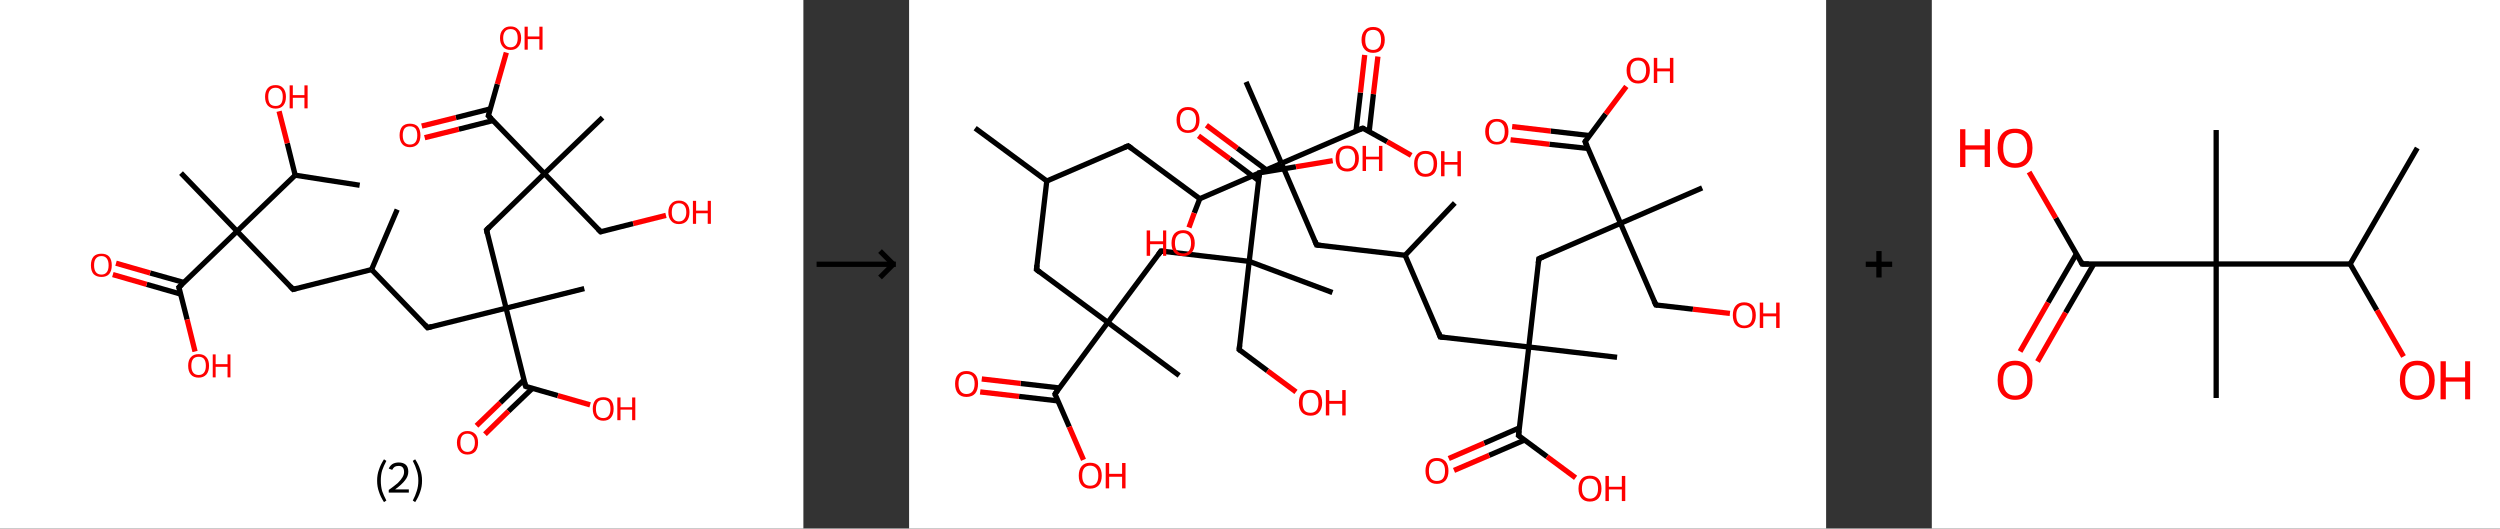 <?xml version='1.0' encoding='ASCII' standalone='yes'?>
<svg xmlns="http://www.w3.org/2000/svg" xmlns:xlink="http://www.w3.org/1999/xlink" version="1.1" width="946.0px" viewBox="0 0 946.0 200.0" height="200.0px">
  <rect x="0" y="0" width="946.0" height="200.0" fill="#333333" stroke="none"/>
  <g>
    <g transform="translate(0, 0) scale(1 1) "><!-- END OF HEADER -->
<rect style="opacity:1.0;fill:#FFFFFF;stroke:none" width="304.0" height="200.0" x="0.0" y="0.0"> </rect>
<path class="bond-0 atom-0 atom-1" d="M 150.3,79.3 L 140.6,102.0" style="fill:none;fill-rule:evenodd;stroke:#000000;stroke-width:2.0px;stroke-linecap:butt;stroke-linejoin:miter;stroke-opacity:1"/>
<path class="bond-1 atom-1 atom-2" d="M 140.6,102.0 L 161.8,124.0" style="fill:none;fill-rule:evenodd;stroke:#000000;stroke-width:2.0px;stroke-linecap:butt;stroke-linejoin:miter;stroke-opacity:1"/>
<path class="bond-2 atom-2 atom-3" d="M 161.8,124.0 L 191.5,116.6" style="fill:none;fill-rule:evenodd;stroke:#000000;stroke-width:2.0px;stroke-linecap:butt;stroke-linejoin:miter;stroke-opacity:1"/>
<path class="bond-3 atom-3 atom-4" d="M 191.5,116.6 L 221.1,109.2" style="fill:none;fill-rule:evenodd;stroke:#000000;stroke-width:2.0px;stroke-linecap:butt;stroke-linejoin:miter;stroke-opacity:1"/>
<path class="bond-4 atom-3 atom-5" d="M 191.5,116.6 L 184.1,87.0" style="fill:none;fill-rule:evenodd;stroke:#000000;stroke-width:2.0px;stroke-linecap:butt;stroke-linejoin:miter;stroke-opacity:1"/>
<path class="bond-5 atom-5 atom-6" d="M 184.1,87.0 L 206.0,65.7" style="fill:none;fill-rule:evenodd;stroke:#000000;stroke-width:2.0px;stroke-linecap:butt;stroke-linejoin:miter;stroke-opacity:1"/>
<path class="bond-6 atom-6 atom-7" d="M 206.0,65.7 L 228.0,44.5" style="fill:none;fill-rule:evenodd;stroke:#000000;stroke-width:2.0px;stroke-linecap:butt;stroke-linejoin:miter;stroke-opacity:1"/>
<path class="bond-7 atom-6 atom-8" d="M 206.0,65.7 L 227.3,87.7" style="fill:none;fill-rule:evenodd;stroke:#000000;stroke-width:2.0px;stroke-linecap:butt;stroke-linejoin:miter;stroke-opacity:1"/>
<path class="bond-8 atom-8 atom-9" d="M 227.3,87.7 L 239.6,84.6" style="fill:none;fill-rule:evenodd;stroke:#000000;stroke-width:2.0px;stroke-linecap:butt;stroke-linejoin:miter;stroke-opacity:1"/>
<path class="bond-8 atom-8 atom-9" d="M 239.6,84.6 L 252.0,81.5" style="fill:none;fill-rule:evenodd;stroke:#FF0000;stroke-width:2.0px;stroke-linecap:butt;stroke-linejoin:miter;stroke-opacity:1"/>
<path class="bond-9 atom-6 atom-10" d="M 206.0,65.7 L 184.8,43.8" style="fill:none;fill-rule:evenodd;stroke:#000000;stroke-width:2.0px;stroke-linecap:butt;stroke-linejoin:miter;stroke-opacity:1"/>
<path class="bond-10 atom-10 atom-11" d="M 185.5,41.2 L 172.5,44.5" style="fill:none;fill-rule:evenodd;stroke:#000000;stroke-width:2.0px;stroke-linecap:butt;stroke-linejoin:miter;stroke-opacity:1"/>
<path class="bond-10 atom-10 atom-11" d="M 172.5,44.5 L 159.6,47.7" style="fill:none;fill-rule:evenodd;stroke:#FF0000;stroke-width:2.0px;stroke-linecap:butt;stroke-linejoin:miter;stroke-opacity:1"/>
<path class="bond-10 atom-10 atom-11" d="M 186.6,45.6 L 173.6,48.9" style="fill:none;fill-rule:evenodd;stroke:#000000;stroke-width:2.0px;stroke-linecap:butt;stroke-linejoin:miter;stroke-opacity:1"/>
<path class="bond-10 atom-10 atom-11" d="M 173.6,48.9 L 160.7,52.1" style="fill:none;fill-rule:evenodd;stroke:#FF0000;stroke-width:2.0px;stroke-linecap:butt;stroke-linejoin:miter;stroke-opacity:1"/>
<path class="bond-11 atom-10 atom-12" d="M 184.8,43.8 L 188.2,31.8" style="fill:none;fill-rule:evenodd;stroke:#000000;stroke-width:2.0px;stroke-linecap:butt;stroke-linejoin:miter;stroke-opacity:1"/>
<path class="bond-11 atom-10 atom-12" d="M 188.2,31.8 L 191.6,19.9" style="fill:none;fill-rule:evenodd;stroke:#FF0000;stroke-width:2.0px;stroke-linecap:butt;stroke-linejoin:miter;stroke-opacity:1"/>
<path class="bond-12 atom-3 atom-13" d="M 191.5,116.6 L 198.9,146.2" style="fill:none;fill-rule:evenodd;stroke:#000000;stroke-width:2.0px;stroke-linecap:butt;stroke-linejoin:miter;stroke-opacity:1"/>
<path class="bond-13 atom-13 atom-14" d="M 198.3,143.7 L 189.3,152.4" style="fill:none;fill-rule:evenodd;stroke:#000000;stroke-width:2.0px;stroke-linecap:butt;stroke-linejoin:miter;stroke-opacity:1"/>
<path class="bond-13 atom-13 atom-14" d="M 189.3,152.4 L 180.3,161.1" style="fill:none;fill-rule:evenodd;stroke:#FF0000;stroke-width:2.0px;stroke-linecap:butt;stroke-linejoin:miter;stroke-opacity:1"/>
<path class="bond-13 atom-13 atom-14" d="M 201.4,147.0 L 192.4,155.6" style="fill:none;fill-rule:evenodd;stroke:#000000;stroke-width:2.0px;stroke-linecap:butt;stroke-linejoin:miter;stroke-opacity:1"/>
<path class="bond-13 atom-13 atom-14" d="M 192.4,155.6 L 183.5,164.3" style="fill:none;fill-rule:evenodd;stroke:#FF0000;stroke-width:2.0px;stroke-linecap:butt;stroke-linejoin:miter;stroke-opacity:1"/>
<path class="bond-14 atom-13 atom-15" d="M 198.9,146.2 L 211.1,149.7" style="fill:none;fill-rule:evenodd;stroke:#000000;stroke-width:2.0px;stroke-linecap:butt;stroke-linejoin:miter;stroke-opacity:1"/>
<path class="bond-14 atom-13 atom-15" d="M 211.1,149.7 L 223.3,153.2" style="fill:none;fill-rule:evenodd;stroke:#FF0000;stroke-width:2.0px;stroke-linecap:butt;stroke-linejoin:miter;stroke-opacity:1"/>
<path class="bond-15 atom-1 atom-16" d="M 140.6,102.0 L 110.9,109.5" style="fill:none;fill-rule:evenodd;stroke:#000000;stroke-width:2.0px;stroke-linecap:butt;stroke-linejoin:miter;stroke-opacity:1"/>
<path class="bond-16 atom-16 atom-17" d="M 110.9,109.5 L 89.7,87.5" style="fill:none;fill-rule:evenodd;stroke:#000000;stroke-width:2.0px;stroke-linecap:butt;stroke-linejoin:miter;stroke-opacity:1"/>
<path class="bond-17 atom-17 atom-18" d="M 89.7,87.5 L 68.5,65.5" style="fill:none;fill-rule:evenodd;stroke:#000000;stroke-width:2.0px;stroke-linecap:butt;stroke-linejoin:miter;stroke-opacity:1"/>
<path class="bond-18 atom-17 atom-19" d="M 89.7,87.5 L 67.7,108.7" style="fill:none;fill-rule:evenodd;stroke:#000000;stroke-width:2.0px;stroke-linecap:butt;stroke-linejoin:miter;stroke-opacity:1"/>
<path class="bond-19 atom-19 atom-20" d="M 69.6,106.9 L 56.8,103.3" style="fill:none;fill-rule:evenodd;stroke:#000000;stroke-width:2.0px;stroke-linecap:butt;stroke-linejoin:miter;stroke-opacity:1"/>
<path class="bond-19 atom-19 atom-20" d="M 56.8,103.3 L 43.9,99.6" style="fill:none;fill-rule:evenodd;stroke:#FF0000;stroke-width:2.0px;stroke-linecap:butt;stroke-linejoin:miter;stroke-opacity:1"/>
<path class="bond-19 atom-19 atom-20" d="M 68.4,111.3 L 55.5,107.6" style="fill:none;fill-rule:evenodd;stroke:#000000;stroke-width:2.0px;stroke-linecap:butt;stroke-linejoin:miter;stroke-opacity:1"/>
<path class="bond-19 atom-19 atom-20" d="M 55.5,107.6 L 42.7,103.9" style="fill:none;fill-rule:evenodd;stroke:#FF0000;stroke-width:2.0px;stroke-linecap:butt;stroke-linejoin:miter;stroke-opacity:1"/>
<path class="bond-20 atom-19 atom-21" d="M 67.7,108.7 L 70.8,120.9" style="fill:none;fill-rule:evenodd;stroke:#000000;stroke-width:2.0px;stroke-linecap:butt;stroke-linejoin:miter;stroke-opacity:1"/>
<path class="bond-20 atom-19 atom-21" d="M 70.8,120.9 L 73.8,133.0" style="fill:none;fill-rule:evenodd;stroke:#FF0000;stroke-width:2.0px;stroke-linecap:butt;stroke-linejoin:miter;stroke-opacity:1"/>
<path class="bond-21 atom-17 atom-22" d="M 89.7,87.5 L 111.7,66.3" style="fill:none;fill-rule:evenodd;stroke:#000000;stroke-width:2.0px;stroke-linecap:butt;stroke-linejoin:miter;stroke-opacity:1"/>
<path class="bond-22 atom-22 atom-23" d="M 111.7,66.3 L 136.1,70.1" style="fill:none;fill-rule:evenodd;stroke:#000000;stroke-width:2.0px;stroke-linecap:butt;stroke-linejoin:miter;stroke-opacity:1"/>
<path class="bond-23 atom-22 atom-24" d="M 111.7,66.3 L 108.7,54.2" style="fill:none;fill-rule:evenodd;stroke:#000000;stroke-width:2.0px;stroke-linecap:butt;stroke-linejoin:miter;stroke-opacity:1"/>
<path class="bond-23 atom-22 atom-24" d="M 108.7,54.2 L 105.6,42.1" style="fill:none;fill-rule:evenodd;stroke:#FF0000;stroke-width:2.0px;stroke-linecap:butt;stroke-linejoin:miter;stroke-opacity:1"/>
<path d="M 160.8,122.9 L 161.8,124.0 L 163.3,123.6" style="fill:none;stroke:#000000;stroke-width:2.0px;stroke-linecap:butt;stroke-linejoin:miter;stroke-opacity:1;"/>
<path d="M 184.4,88.4 L 184.1,87.0 L 185.2,85.9" style="fill:none;stroke:#000000;stroke-width:2.0px;stroke-linecap:butt;stroke-linejoin:miter;stroke-opacity:1;"/>
<path d="M 226.2,86.6 L 227.3,87.7 L 227.9,87.5" style="fill:none;stroke:#000000;stroke-width:2.0px;stroke-linecap:butt;stroke-linejoin:miter;stroke-opacity:1;"/>
<path d="M 185.9,44.9 L 184.8,43.8 L 185.0,43.2" style="fill:none;stroke:#000000;stroke-width:2.0px;stroke-linecap:butt;stroke-linejoin:miter;stroke-opacity:1;"/>
<path d="M 198.5,144.8 L 198.9,146.2 L 199.5,146.4" style="fill:none;stroke:#000000;stroke-width:2.0px;stroke-linecap:butt;stroke-linejoin:miter;stroke-opacity:1;"/>
<path d="M 112.4,109.1 L 110.9,109.5 L 109.9,108.4" style="fill:none;stroke:#000000;stroke-width:2.0px;stroke-linecap:butt;stroke-linejoin:miter;stroke-opacity:1;"/>
<path d="M 68.8,107.7 L 67.7,108.7 L 67.9,109.3" style="fill:none;stroke:#000000;stroke-width:2.0px;stroke-linecap:butt;stroke-linejoin:miter;stroke-opacity:1;"/>
<path class="atom-9" d="M 252.9 80.3 Q 252.9 78.2, 254.0 77.1 Q 255.0 75.9, 256.9 75.9 Q 258.8 75.9, 259.9 77.1 Q 260.9 78.2, 260.9 80.3 Q 260.9 82.4, 259.9 83.6 Q 258.8 84.8, 256.9 84.8 Q 255.0 84.8, 254.0 83.6 Q 252.9 82.4, 252.9 80.3 M 256.9 83.8 Q 258.2 83.8, 258.9 82.9 Q 259.7 82.0, 259.7 80.3 Q 259.7 78.6, 258.9 77.7 Q 258.2 76.9, 256.9 76.9 Q 255.6 76.9, 254.9 77.7 Q 254.2 78.6, 254.2 80.3 Q 254.2 82.1, 254.9 82.9 Q 255.6 83.8, 256.9 83.8 " fill="#FF0000"/>
<path class="atom-9" d="M 262.2 76.0 L 263.4 76.0 L 263.4 79.7 L 267.8 79.7 L 267.8 76.0 L 269.0 76.0 L 269.0 84.7 L 267.8 84.7 L 267.8 80.7 L 263.4 80.7 L 263.4 84.7 L 262.2 84.7 L 262.2 76.0 " fill="#FF0000"/>
<path class="atom-11" d="M 151.2 51.2 Q 151.2 49.1, 152.2 47.9 Q 153.2 46.8, 155.1 46.8 Q 157.1 46.8, 158.1 47.9 Q 159.1 49.1, 159.1 51.2 Q 159.1 53.3, 158.1 54.5 Q 157.0 55.7, 155.1 55.7 Q 153.2 55.7, 152.2 54.5 Q 151.2 53.3, 151.2 51.2 M 155.1 54.7 Q 156.5 54.7, 157.2 53.8 Q 157.9 52.9, 157.9 51.2 Q 157.9 49.5, 157.2 48.6 Q 156.5 47.8, 155.1 47.8 Q 153.8 47.8, 153.1 48.6 Q 152.4 49.5, 152.4 51.2 Q 152.4 52.9, 153.1 53.8 Q 153.8 54.7, 155.1 54.7 " fill="#FF0000"/>
<path class="atom-12" d="M 189.2 14.4 Q 189.2 12.3, 190.3 11.2 Q 191.3 10.0, 193.2 10.0 Q 195.1 10.0, 196.1 11.2 Q 197.2 12.3, 197.2 14.4 Q 197.2 16.5, 196.1 17.7 Q 195.1 18.9, 193.2 18.9 Q 191.3 18.9, 190.3 17.7 Q 189.2 16.5, 189.2 14.4 M 193.2 17.9 Q 194.5 17.9, 195.2 17.0 Q 195.9 16.1, 195.9 14.4 Q 195.9 12.7, 195.2 11.8 Q 194.5 11.0, 193.2 11.0 Q 191.9 11.0, 191.2 11.8 Q 190.4 12.7, 190.4 14.4 Q 190.4 16.1, 191.2 17.0 Q 191.9 17.9, 193.2 17.9 " fill="#FF0000"/>
<path class="atom-12" d="M 198.5 10.1 L 199.7 10.1 L 199.7 13.8 L 204.1 13.8 L 204.1 10.1 L 205.3 10.1 L 205.3 18.8 L 204.1 18.8 L 204.1 14.8 L 199.7 14.8 L 199.7 18.8 L 198.5 18.8 L 198.5 10.1 " fill="#FF0000"/>
<path class="atom-14" d="M 172.9 167.5 Q 172.9 165.4, 174.0 164.3 Q 175.0 163.1, 176.9 163.1 Q 178.8 163.1, 179.9 164.3 Q 180.9 165.4, 180.9 167.5 Q 180.9 169.6, 179.9 170.8 Q 178.8 172.0, 176.9 172.0 Q 175.0 172.0, 174.0 170.8 Q 172.9 169.6, 172.9 167.5 M 176.9 171.0 Q 178.2 171.0, 178.9 170.1 Q 179.7 169.2, 179.7 167.5 Q 179.7 165.8, 178.9 165.0 Q 178.2 164.1, 176.9 164.1 Q 175.6 164.1, 174.9 164.9 Q 174.2 165.8, 174.2 167.5 Q 174.2 169.3, 174.9 170.1 Q 175.6 171.0, 176.9 171.0 " fill="#FF0000"/>
<path class="atom-15" d="M 224.3 154.7 Q 224.3 152.6, 225.3 151.4 Q 226.3 150.3, 228.3 150.3 Q 230.2 150.3, 231.2 151.4 Q 232.2 152.6, 232.2 154.7 Q 232.2 156.8, 231.2 158.0 Q 230.2 159.2, 228.3 159.2 Q 226.4 159.2, 225.3 158.0 Q 224.3 156.8, 224.3 154.7 M 228.3 158.2 Q 229.6 158.2, 230.3 157.3 Q 231.0 156.4, 231.0 154.7 Q 231.0 153.0, 230.3 152.1 Q 229.6 151.3, 228.3 151.3 Q 226.9 151.3, 226.2 152.1 Q 225.5 153.0, 225.5 154.7 Q 225.5 156.4, 226.2 157.3 Q 226.9 158.2, 228.3 158.2 " fill="#FF0000"/>
<path class="atom-15" d="M 233.6 150.4 L 234.8 150.4 L 234.8 154.1 L 239.2 154.1 L 239.2 150.4 L 240.4 150.4 L 240.4 159.0 L 239.2 159.0 L 239.2 155.0 L 234.8 155.0 L 234.8 159.0 L 233.6 159.0 L 233.6 150.4 " fill="#FF0000"/>
<path class="atom-20" d="M 34.4 100.4 Q 34.4 98.3, 35.4 97.1 Q 36.4 96.0, 38.4 96.0 Q 40.3 96.0, 41.3 97.1 Q 42.3 98.3, 42.3 100.4 Q 42.3 102.5, 41.3 103.7 Q 40.3 104.8, 38.4 104.8 Q 36.5 104.8, 35.4 103.7 Q 34.4 102.5, 34.4 100.4 M 38.4 103.9 Q 39.7 103.9, 40.4 103.0 Q 41.1 102.1, 41.1 100.4 Q 41.1 98.7, 40.4 97.8 Q 39.7 96.9, 38.4 96.9 Q 37.0 96.9, 36.3 97.8 Q 35.6 98.6, 35.6 100.4 Q 35.6 102.1, 36.3 103.0 Q 37.0 103.9, 38.4 103.9 " fill="#FF0000"/>
<path class="atom-21" d="M 71.2 138.4 Q 71.2 136.3, 72.2 135.2 Q 73.2 134.0, 75.2 134.0 Q 77.1 134.0, 78.1 135.2 Q 79.1 136.3, 79.1 138.4 Q 79.1 140.5, 78.1 141.7 Q 77.0 142.9, 75.2 142.9 Q 73.2 142.9, 72.2 141.7 Q 71.2 140.5, 71.2 138.4 M 75.2 141.9 Q 76.5 141.9, 77.2 141.0 Q 77.9 140.1, 77.9 138.4 Q 77.9 136.7, 77.2 135.8 Q 76.5 135.0, 75.2 135.0 Q 73.8 135.0, 73.1 135.8 Q 72.4 136.7, 72.4 138.4 Q 72.4 140.1, 73.1 141.0 Q 73.8 141.9, 75.2 141.9 " fill="#FF0000"/>
<path class="atom-21" d="M 80.5 134.1 L 81.6 134.1 L 81.6 137.8 L 86.1 137.8 L 86.1 134.1 L 87.2 134.1 L 87.2 142.8 L 86.1 142.8 L 86.1 138.8 L 81.6 138.8 L 81.6 142.8 L 80.5 142.8 L 80.5 134.1 " fill="#FF0000"/>
<path class="atom-24" d="M 100.3 36.6 Q 100.3 34.6, 101.3 33.4 Q 102.3 32.2, 104.3 32.2 Q 106.2 32.2, 107.2 33.4 Q 108.2 34.6, 108.2 36.6 Q 108.2 38.7, 107.2 39.9 Q 106.2 41.1, 104.3 41.1 Q 102.4 41.1, 101.3 39.9 Q 100.3 38.7, 100.3 36.6 M 104.3 40.1 Q 105.6 40.1, 106.3 39.3 Q 107.0 38.4, 107.0 36.6 Q 107.0 34.9, 106.3 34.1 Q 105.6 33.2, 104.3 33.2 Q 102.9 33.2, 102.2 34.1 Q 101.5 34.9, 101.5 36.6 Q 101.5 38.4, 102.2 39.3 Q 102.9 40.1, 104.3 40.1 " fill="#FF0000"/>
<path class="atom-24" d="M 109.6 32.3 L 110.8 32.3 L 110.8 36.0 L 115.2 36.0 L 115.2 32.3 L 116.4 32.3 L 116.4 41.0 L 115.2 41.0 L 115.2 37.0 L 110.8 37.0 L 110.8 41.0 L 109.6 41.0 L 109.6 32.3 " fill="#FF0000"/>
<path class="legend" d="M 142.7 181.9 Q 142.7 179.6, 143.4 177.7 Q 144.0 175.8, 145.3 173.8 L 146.2 174.4 Q 145.2 176.3, 144.6 178.0 Q 144.1 179.7, 144.1 181.9 Q 144.1 184.0, 144.6 185.8 Q 145.2 187.5, 146.2 189.4 L 145.3 190.0 Q 144.0 188.0, 143.4 186.1 Q 142.7 184.2, 142.7 181.9 " fill="#000000"/>
<path class="legend" d="M 147.1 177.3 Q 147.6 176.2, 148.5 175.6 Q 149.5 175.0, 150.9 175.0 Q 152.6 175.0, 153.6 175.9 Q 154.5 176.8, 154.5 178.5 Q 154.5 180.2, 153.3 181.7 Q 152.1 183.3, 149.5 185.2 L 154.7 185.2 L 154.7 186.4 L 147.1 186.4 L 147.1 185.4 Q 149.2 183.9, 150.5 182.8 Q 151.7 181.6, 152.3 180.6 Q 152.9 179.6, 152.9 178.6 Q 152.9 177.5, 152.4 176.9 Q 151.9 176.3, 150.9 176.3 Q 150.0 176.3, 149.4 176.6 Q 148.8 177.0, 148.4 177.8 L 147.1 177.3 " fill="#000000"/>
<path class="legend" d="M 159.7 181.9 Q 159.7 184.2, 159.0 186.1 Q 158.4 188.0, 157.1 190.0 L 156.2 189.4 Q 157.2 187.5, 157.7 185.8 Q 158.3 184.0, 158.3 181.9 Q 158.3 179.7, 157.7 178.0 Q 157.2 176.3, 156.2 174.4 L 157.1 173.8 Q 158.4 175.8, 159.0 177.7 Q 159.7 179.6, 159.7 181.9 " fill="#000000"/>
</g>
    <g transform="translate(304.0, 0) scale(1 1) "><line x1="5" y1="100" x2="35" y2="100" style="stroke:rgb(0,0,0);stroke-width:2"/>
  <line x1="34" y1="100" x2="29" y2="95" style="stroke:rgb(0,0,0);stroke-width:2"/>
  <line x1="34" y1="100" x2="29" y2="105" style="stroke:rgb(0,0,0);stroke-width:2"/>
</g>
    <g transform="translate(344.0, 0) scale(1 1) "><!-- END OF HEADER -->
<rect style="opacity:1.0;fill:#FFFFFF;stroke:none" width="347.0" height="200.0" x="0.0" y="0.0"> </rect>
<path class="bond-0 atom-0 atom-1" d="M 25.0,48.5 L 52.1,68.5" style="fill:none;fill-rule:evenodd;stroke:#000000;stroke-width:2.0px;stroke-linecap:butt;stroke-linejoin:miter;stroke-opacity:1"/>
<path class="bond-1 atom-1 atom-2" d="M 52.1,68.5 L 82.9,55.2" style="fill:none;fill-rule:evenodd;stroke:#000000;stroke-width:2.0px;stroke-linecap:butt;stroke-linejoin:miter;stroke-opacity:1"/>
<path class="bond-2 atom-2 atom-3" d="M 82.9,55.2 L 110.0,75.2" style="fill:none;fill-rule:evenodd;stroke:#000000;stroke-width:2.0px;stroke-linecap:butt;stroke-linejoin:miter;stroke-opacity:1"/>
<path class="bond-3 atom-3 atom-4" d="M 110.0,75.2 L 107.9,80.6" style="fill:none;fill-rule:evenodd;stroke:#000000;stroke-width:2.0px;stroke-linecap:butt;stroke-linejoin:miter;stroke-opacity:1"/>
<path class="bond-3 atom-3 atom-4" d="M 107.9,80.6 L 105.9,86.1" style="fill:none;fill-rule:evenodd;stroke:#FF0000;stroke-width:2.0px;stroke-linecap:butt;stroke-linejoin:miter;stroke-opacity:1"/>
<path class="bond-4 atom-3 atom-5" d="M 110.0,75.2 L 140.9,61.8" style="fill:none;fill-rule:evenodd;stroke:#000000;stroke-width:2.0px;stroke-linecap:butt;stroke-linejoin:miter;stroke-opacity:1"/>
<path class="bond-5 atom-5 atom-6" d="M 140.9,61.8 L 127.5,31.0" style="fill:none;fill-rule:evenodd;stroke:#000000;stroke-width:2.0px;stroke-linecap:butt;stroke-linejoin:miter;stroke-opacity:1"/>
<path class="bond-6 atom-5 atom-7" d="M 140.9,61.8 L 154.2,92.7" style="fill:none;fill-rule:evenodd;stroke:#000000;stroke-width:2.0px;stroke-linecap:butt;stroke-linejoin:miter;stroke-opacity:1"/>
<path class="bond-7 atom-7 atom-8" d="M 154.2,92.7 L 187.7,96.6" style="fill:none;fill-rule:evenodd;stroke:#000000;stroke-width:2.0px;stroke-linecap:butt;stroke-linejoin:miter;stroke-opacity:1"/>
<path class="bond-8 atom-8 atom-9" d="M 187.7,96.6 L 206.5,76.8" style="fill:none;fill-rule:evenodd;stroke:#000000;stroke-width:2.0px;stroke-linecap:butt;stroke-linejoin:miter;stroke-opacity:1"/>
<path class="bond-9 atom-8 atom-10" d="M 187.7,96.6 L 201.0,127.5" style="fill:none;fill-rule:evenodd;stroke:#000000;stroke-width:2.0px;stroke-linecap:butt;stroke-linejoin:miter;stroke-opacity:1"/>
<path class="bond-10 atom-10 atom-11" d="M 201.0,127.5 L 234.5,131.3" style="fill:none;fill-rule:evenodd;stroke:#000000;stroke-width:2.0px;stroke-linecap:butt;stroke-linejoin:miter;stroke-opacity:1"/>
<path class="bond-11 atom-11 atom-12" d="M 234.5,131.3 L 267.9,135.2" style="fill:none;fill-rule:evenodd;stroke:#000000;stroke-width:2.0px;stroke-linecap:butt;stroke-linejoin:miter;stroke-opacity:1"/>
<path class="bond-12 atom-11 atom-13" d="M 234.5,131.3 L 238.3,97.9" style="fill:none;fill-rule:evenodd;stroke:#000000;stroke-width:2.0px;stroke-linecap:butt;stroke-linejoin:miter;stroke-opacity:1"/>
<path class="bond-13 atom-13 atom-14" d="M 238.3,97.9 L 269.2,84.5" style="fill:none;fill-rule:evenodd;stroke:#000000;stroke-width:2.0px;stroke-linecap:butt;stroke-linejoin:miter;stroke-opacity:1"/>
<path class="bond-14 atom-14 atom-15" d="M 269.2,84.5 L 300.1,71.1" style="fill:none;fill-rule:evenodd;stroke:#000000;stroke-width:2.0px;stroke-linecap:butt;stroke-linejoin:miter;stroke-opacity:1"/>
<path class="bond-15 atom-14 atom-16" d="M 269.2,84.5 L 282.6,115.4" style="fill:none;fill-rule:evenodd;stroke:#000000;stroke-width:2.0px;stroke-linecap:butt;stroke-linejoin:miter;stroke-opacity:1"/>
<path class="bond-16 atom-16 atom-17" d="M 282.6,115.4 L 296.6,117.0" style="fill:none;fill-rule:evenodd;stroke:#000000;stroke-width:2.0px;stroke-linecap:butt;stroke-linejoin:miter;stroke-opacity:1"/>
<path class="bond-16 atom-16 atom-17" d="M 296.6,117.0 L 310.6,118.6" style="fill:none;fill-rule:evenodd;stroke:#FF0000;stroke-width:2.0px;stroke-linecap:butt;stroke-linejoin:miter;stroke-opacity:1"/>
<path class="bond-17 atom-14 atom-18" d="M 269.2,84.5 L 255.8,53.6" style="fill:none;fill-rule:evenodd;stroke:#000000;stroke-width:2.0px;stroke-linecap:butt;stroke-linejoin:miter;stroke-opacity:1"/>
<path class="bond-18 atom-18 atom-19" d="M 257.5,51.3 L 242.8,49.6" style="fill:none;fill-rule:evenodd;stroke:#000000;stroke-width:2.0px;stroke-linecap:butt;stroke-linejoin:miter;stroke-opacity:1"/>
<path class="bond-18 atom-18 atom-19" d="M 242.8,49.6 L 228.2,47.9" style="fill:none;fill-rule:evenodd;stroke:#FF0000;stroke-width:2.0px;stroke-linecap:butt;stroke-linejoin:miter;stroke-opacity:1"/>
<path class="bond-18 atom-18 atom-19" d="M 257.0,56.2 L 242.3,54.6" style="fill:none;fill-rule:evenodd;stroke:#000000;stroke-width:2.0px;stroke-linecap:butt;stroke-linejoin:miter;stroke-opacity:1"/>
<path class="bond-18 atom-18 atom-19" d="M 242.3,54.6 L 227.6,52.9" style="fill:none;fill-rule:evenodd;stroke:#FF0000;stroke-width:2.0px;stroke-linecap:butt;stroke-linejoin:miter;stroke-opacity:1"/>
<path class="bond-19 atom-18 atom-20" d="M 255.8,53.6 L 263.6,43.1" style="fill:none;fill-rule:evenodd;stroke:#000000;stroke-width:2.0px;stroke-linecap:butt;stroke-linejoin:miter;stroke-opacity:1"/>
<path class="bond-19 atom-18 atom-20" d="M 263.6,43.1 L 271.4,32.7" style="fill:none;fill-rule:evenodd;stroke:#FF0000;stroke-width:2.0px;stroke-linecap:butt;stroke-linejoin:miter;stroke-opacity:1"/>
<path class="bond-20 atom-11 atom-21" d="M 234.5,131.3 L 230.6,164.8" style="fill:none;fill-rule:evenodd;stroke:#000000;stroke-width:2.0px;stroke-linecap:butt;stroke-linejoin:miter;stroke-opacity:1"/>
<path class="bond-21 atom-21 atom-22" d="M 230.9,161.9 L 217.6,167.7" style="fill:none;fill-rule:evenodd;stroke:#000000;stroke-width:2.0px;stroke-linecap:butt;stroke-linejoin:miter;stroke-opacity:1"/>
<path class="bond-21 atom-21 atom-22" d="M 217.6,167.7 L 204.2,173.5" style="fill:none;fill-rule:evenodd;stroke:#FF0000;stroke-width:2.0px;stroke-linecap:butt;stroke-linejoin:miter;stroke-opacity:1"/>
<path class="bond-21 atom-21 atom-22" d="M 232.9,166.5 L 219.5,172.3" style="fill:none;fill-rule:evenodd;stroke:#000000;stroke-width:2.0px;stroke-linecap:butt;stroke-linejoin:miter;stroke-opacity:1"/>
<path class="bond-21 atom-21 atom-22" d="M 219.5,172.3 L 206.2,178.0" style="fill:none;fill-rule:evenodd;stroke:#FF0000;stroke-width:2.0px;stroke-linecap:butt;stroke-linejoin:miter;stroke-opacity:1"/>
<path class="bond-22 atom-21 atom-23" d="M 230.6,164.8 L 241.4,172.8" style="fill:none;fill-rule:evenodd;stroke:#000000;stroke-width:2.0px;stroke-linecap:butt;stroke-linejoin:miter;stroke-opacity:1"/>
<path class="bond-22 atom-21 atom-23" d="M 241.4,172.8 L 252.2,180.8" style="fill:none;fill-rule:evenodd;stroke:#FF0000;stroke-width:2.0px;stroke-linecap:butt;stroke-linejoin:miter;stroke-opacity:1"/>
<path class="bond-23 atom-5 atom-24" d="M 140.9,61.8 L 171.7,48.5" style="fill:none;fill-rule:evenodd;stroke:#000000;stroke-width:2.0px;stroke-linecap:butt;stroke-linejoin:miter;stroke-opacity:1"/>
<path class="bond-24 atom-24 atom-25" d="M 174.1,49.8 L 175.7,35.6" style="fill:none;fill-rule:evenodd;stroke:#000000;stroke-width:2.0px;stroke-linecap:butt;stroke-linejoin:miter;stroke-opacity:1"/>
<path class="bond-24 atom-24 atom-25" d="M 175.7,35.6 L 177.4,21.4" style="fill:none;fill-rule:evenodd;stroke:#FF0000;stroke-width:2.0px;stroke-linecap:butt;stroke-linejoin:miter;stroke-opacity:1"/>
<path class="bond-24 atom-24 atom-25" d="M 169.1,49.6 L 170.8,35.0" style="fill:none;fill-rule:evenodd;stroke:#000000;stroke-width:2.0px;stroke-linecap:butt;stroke-linejoin:miter;stroke-opacity:1"/>
<path class="bond-24 atom-24 atom-25" d="M 170.8,35.0 L 172.4,20.8" style="fill:none;fill-rule:evenodd;stroke:#FF0000;stroke-width:2.0px;stroke-linecap:butt;stroke-linejoin:miter;stroke-opacity:1"/>
<path class="bond-25 atom-24 atom-26" d="M 171.7,48.5 L 180.9,53.6" style="fill:none;fill-rule:evenodd;stroke:#000000;stroke-width:2.0px;stroke-linecap:butt;stroke-linejoin:miter;stroke-opacity:1"/>
<path class="bond-25 atom-24 atom-26" d="M 180.9,53.6 L 190.0,58.8" style="fill:none;fill-rule:evenodd;stroke:#FF0000;stroke-width:2.0px;stroke-linecap:butt;stroke-linejoin:miter;stroke-opacity:1"/>
<path class="bond-26 atom-1 atom-27" d="M 52.1,68.5 L 48.2,102.0" style="fill:none;fill-rule:evenodd;stroke:#000000;stroke-width:2.0px;stroke-linecap:butt;stroke-linejoin:miter;stroke-opacity:1"/>
<path class="bond-27 atom-27 atom-28" d="M 48.2,102.0 L 75.2,122.0" style="fill:none;fill-rule:evenodd;stroke:#000000;stroke-width:2.0px;stroke-linecap:butt;stroke-linejoin:miter;stroke-opacity:1"/>
<path class="bond-28 atom-28 atom-29" d="M 75.2,122.0 L 102.2,142.1" style="fill:none;fill-rule:evenodd;stroke:#000000;stroke-width:2.0px;stroke-linecap:butt;stroke-linejoin:miter;stroke-opacity:1"/>
<path class="bond-29 atom-28 atom-30" d="M 75.2,122.0 L 95.3,95.0" style="fill:none;fill-rule:evenodd;stroke:#000000;stroke-width:2.0px;stroke-linecap:butt;stroke-linejoin:miter;stroke-opacity:1"/>
<path class="bond-30 atom-30 atom-31" d="M 95.3,95.0 L 128.7,98.9" style="fill:none;fill-rule:evenodd;stroke:#000000;stroke-width:2.0px;stroke-linecap:butt;stroke-linejoin:miter;stroke-opacity:1"/>
<path class="bond-31 atom-31 atom-32" d="M 128.7,98.9 L 160.2,110.7" style="fill:none;fill-rule:evenodd;stroke:#000000;stroke-width:2.0px;stroke-linecap:butt;stroke-linejoin:miter;stroke-opacity:1"/>
<path class="bond-32 atom-31 atom-33" d="M 128.7,98.9 L 124.9,132.3" style="fill:none;fill-rule:evenodd;stroke:#000000;stroke-width:2.0px;stroke-linecap:butt;stroke-linejoin:miter;stroke-opacity:1"/>
<path class="bond-33 atom-33 atom-34" d="M 124.9,132.3 L 135.6,140.3" style="fill:none;fill-rule:evenodd;stroke:#000000;stroke-width:2.0px;stroke-linecap:butt;stroke-linejoin:miter;stroke-opacity:1"/>
<path class="bond-33 atom-33 atom-34" d="M 135.6,140.3 L 146.4,148.3" style="fill:none;fill-rule:evenodd;stroke:#FF0000;stroke-width:2.0px;stroke-linecap:butt;stroke-linejoin:miter;stroke-opacity:1"/>
<path class="bond-34 atom-31 atom-35" d="M 128.7,98.9 L 132.6,65.4" style="fill:none;fill-rule:evenodd;stroke:#000000;stroke-width:2.0px;stroke-linecap:butt;stroke-linejoin:miter;stroke-opacity:1"/>
<path class="bond-35 atom-35 atom-36" d="M 136.0,64.9 L 124.2,56.1" style="fill:none;fill-rule:evenodd;stroke:#000000;stroke-width:2.0px;stroke-linecap:butt;stroke-linejoin:miter;stroke-opacity:1"/>
<path class="bond-35 atom-35 atom-36" d="M 124.2,56.1 L 112.5,47.4" style="fill:none;fill-rule:evenodd;stroke:#FF0000;stroke-width:2.0px;stroke-linecap:butt;stroke-linejoin:miter;stroke-opacity:1"/>
<path class="bond-35 atom-35 atom-36" d="M 132.2,68.3 L 121.3,60.1" style="fill:none;fill-rule:evenodd;stroke:#000000;stroke-width:2.0px;stroke-linecap:butt;stroke-linejoin:miter;stroke-opacity:1"/>
<path class="bond-35 atom-35 atom-36" d="M 121.3,60.1 L 109.5,51.4" style="fill:none;fill-rule:evenodd;stroke:#FF0000;stroke-width:2.0px;stroke-linecap:butt;stroke-linejoin:miter;stroke-opacity:1"/>
<path class="bond-36 atom-35 atom-37" d="M 132.6,65.4 L 146.4,63.1" style="fill:none;fill-rule:evenodd;stroke:#000000;stroke-width:2.0px;stroke-linecap:butt;stroke-linejoin:miter;stroke-opacity:1"/>
<path class="bond-36 atom-35 atom-37" d="M 146.4,63.1 L 160.3,60.8" style="fill:none;fill-rule:evenodd;stroke:#FF0000;stroke-width:2.0px;stroke-linecap:butt;stroke-linejoin:miter;stroke-opacity:1"/>
<path class="bond-37 atom-28 atom-38" d="M 75.2,122.0 L 55.2,149.1" style="fill:none;fill-rule:evenodd;stroke:#000000;stroke-width:2.0px;stroke-linecap:butt;stroke-linejoin:miter;stroke-opacity:1"/>
<path class="bond-38 atom-38 atom-39" d="M 56.9,146.8 L 42.2,145.1" style="fill:none;fill-rule:evenodd;stroke:#000000;stroke-width:2.0px;stroke-linecap:butt;stroke-linejoin:miter;stroke-opacity:1"/>
<path class="bond-38 atom-38 atom-39" d="M 42.2,145.1 L 27.5,143.4" style="fill:none;fill-rule:evenodd;stroke:#FF0000;stroke-width:2.0px;stroke-linecap:butt;stroke-linejoin:miter;stroke-opacity:1"/>
<path class="bond-38 atom-38 atom-39" d="M 56.3,151.7 L 41.6,150.0" style="fill:none;fill-rule:evenodd;stroke:#000000;stroke-width:2.0px;stroke-linecap:butt;stroke-linejoin:miter;stroke-opacity:1"/>
<path class="bond-38 atom-38 atom-39" d="M 41.6,150.0 L 26.9,148.3" style="fill:none;fill-rule:evenodd;stroke:#FF0000;stroke-width:2.0px;stroke-linecap:butt;stroke-linejoin:miter;stroke-opacity:1"/>
<path class="bond-39 atom-38 atom-40" d="M 55.2,149.1 L 60.6,161.5" style="fill:none;fill-rule:evenodd;stroke:#000000;stroke-width:2.0px;stroke-linecap:butt;stroke-linejoin:miter;stroke-opacity:1"/>
<path class="bond-39 atom-38 atom-40" d="M 60.6,161.5 L 66.0,174.0" style="fill:none;fill-rule:evenodd;stroke:#FF0000;stroke-width:2.0px;stroke-linecap:butt;stroke-linejoin:miter;stroke-opacity:1"/>
<path d="M 81.4,55.8 L 82.9,55.2 L 84.3,56.2" style="fill:none;stroke:#000000;stroke-width:2.0px;stroke-linecap:butt;stroke-linejoin:miter;stroke-opacity:1;"/>
<path d="M 153.6,91.2 L 154.2,92.7 L 155.9,92.9" style="fill:none;stroke:#000000;stroke-width:2.0px;stroke-linecap:butt;stroke-linejoin:miter;stroke-opacity:1;"/>
<path d="M 200.4,125.9 L 201.0,127.5 L 202.7,127.7" style="fill:none;stroke:#000000;stroke-width:2.0px;stroke-linecap:butt;stroke-linejoin:miter;stroke-opacity:1;"/>
<path d="M 238.1,99.6 L 238.3,97.9 L 239.9,97.2" style="fill:none;stroke:#000000;stroke-width:2.0px;stroke-linecap:butt;stroke-linejoin:miter;stroke-opacity:1;"/>
<path d="M 281.9,113.9 L 282.6,115.4 L 283.3,115.5" style="fill:none;stroke:#000000;stroke-width:2.0px;stroke-linecap:butt;stroke-linejoin:miter;stroke-opacity:1;"/>
<path d="M 256.5,55.2 L 255.8,53.6 L 256.2,53.1" style="fill:none;stroke:#000000;stroke-width:2.0px;stroke-linecap:butt;stroke-linejoin:miter;stroke-opacity:1;"/>
<path d="M 230.8,163.1 L 230.6,164.8 L 231.2,165.2" style="fill:none;stroke:#000000;stroke-width:2.0px;stroke-linecap:butt;stroke-linejoin:miter;stroke-opacity:1;"/>
<path d="M 170.2,49.1 L 171.7,48.5 L 172.2,48.7" style="fill:none;stroke:#000000;stroke-width:2.0px;stroke-linecap:butt;stroke-linejoin:miter;stroke-opacity:1;"/>
<path d="M 48.4,100.3 L 48.2,102.0 L 49.5,103.0" style="fill:none;stroke:#000000;stroke-width:2.0px;stroke-linecap:butt;stroke-linejoin:miter;stroke-opacity:1;"/>
<path d="M 94.3,96.4 L 95.3,95.0 L 97.0,95.2" style="fill:none;stroke:#000000;stroke-width:2.0px;stroke-linecap:butt;stroke-linejoin:miter;stroke-opacity:1;"/>
<path d="M 125.1,130.6 L 124.9,132.3 L 125.4,132.7" style="fill:none;stroke:#000000;stroke-width:2.0px;stroke-linecap:butt;stroke-linejoin:miter;stroke-opacity:1;"/>
<path d="M 132.4,67.1 L 132.6,65.4 L 133.3,65.3" style="fill:none;stroke:#000000;stroke-width:2.0px;stroke-linecap:butt;stroke-linejoin:miter;stroke-opacity:1;"/>
<path d="M 56.2,147.7 L 55.2,149.1 L 55.4,149.7" style="fill:none;stroke:#000000;stroke-width:2.0px;stroke-linecap:butt;stroke-linejoin:miter;stroke-opacity:1;"/>
<path class="atom-4" d="M 89.9 87.2 L 91.2 87.2 L 91.2 91.3 L 96.1 91.3 L 96.1 87.2 L 97.3 87.2 L 97.3 96.8 L 96.1 96.8 L 96.1 92.4 L 91.2 92.4 L 91.2 96.8 L 89.9 96.8 L 89.9 87.2 " fill="#FF0000"/>
<path class="atom-4" d="M 99.3 92.0 Q 99.3 89.7, 100.4 88.4 Q 101.6 87.1, 103.7 87.1 Q 105.8 87.1, 106.9 88.4 Q 108.1 89.7, 108.1 92.0 Q 108.1 94.3, 106.9 95.6 Q 105.8 96.9, 103.7 96.9 Q 101.6 96.9, 100.4 95.6 Q 99.3 94.3, 99.3 92.0 M 103.7 95.9 Q 105.1 95.9, 105.9 94.9 Q 106.7 93.9, 106.7 92.0 Q 106.7 90.1, 105.9 89.2 Q 105.1 88.2, 103.7 88.2 Q 102.2 88.2, 101.4 89.2 Q 100.6 90.1, 100.6 92.0 Q 100.6 93.9, 101.4 94.9 Q 102.2 95.9, 103.7 95.9 " fill="#FF0000"/>
<path class="atom-17" d="M 311.7 119.3 Q 311.7 117.0, 312.8 115.7 Q 313.9 114.4, 316.0 114.4 Q 318.1 114.4, 319.3 115.7 Q 320.4 117.0, 320.4 119.3 Q 320.4 121.6, 319.3 122.9 Q 318.1 124.2, 316.0 124.2 Q 313.9 124.2, 312.8 122.9 Q 311.7 121.6, 311.7 119.3 M 316.0 123.2 Q 317.5 123.2, 318.3 122.2 Q 319.1 121.2, 319.1 119.3 Q 319.1 117.4, 318.3 116.5 Q 317.5 115.5, 316.0 115.5 Q 314.6 115.5, 313.8 116.5 Q 313.0 117.4, 313.0 119.3 Q 313.0 121.2, 313.8 122.2 Q 314.6 123.2, 316.0 123.2 " fill="#FF0000"/>
<path class="atom-17" d="M 321.9 114.5 L 323.2 114.5 L 323.2 118.6 L 328.1 118.6 L 328.1 114.5 L 329.4 114.5 L 329.4 124.1 L 328.1 124.1 L 328.1 119.7 L 323.2 119.7 L 323.2 124.1 L 321.9 124.1 L 321.9 114.5 " fill="#FF0000"/>
<path class="atom-19" d="M 218.0 49.8 Q 218.0 47.5, 219.2 46.2 Q 220.3 45.0, 222.4 45.0 Q 224.5 45.0, 225.7 46.2 Q 226.8 47.5, 226.8 49.8 Q 226.8 52.1, 225.6 53.4 Q 224.5 54.7, 222.4 54.7 Q 220.3 54.7, 219.2 53.4 Q 218.0 52.1, 218.0 49.8 M 222.4 53.7 Q 223.9 53.7, 224.6 52.7 Q 225.4 51.7, 225.4 49.8 Q 225.4 47.9, 224.6 47.0 Q 223.9 46.0, 222.4 46.0 Q 221.0 46.0, 220.2 47.0 Q 219.4 47.9, 219.4 49.8 Q 219.4 51.7, 220.2 52.7 Q 221.0 53.7, 222.4 53.7 " fill="#FF0000"/>
<path class="atom-20" d="M 271.5 26.6 Q 271.5 24.3, 272.7 23.1 Q 273.8 21.8, 275.9 21.8 Q 278.0 21.8, 279.1 23.1 Q 280.3 24.3, 280.3 26.6 Q 280.3 28.9, 279.1 30.3 Q 278.0 31.6, 275.9 31.6 Q 273.8 31.6, 272.7 30.3 Q 271.5 29.0, 271.5 26.6 M 275.9 30.5 Q 277.4 30.5, 278.1 29.5 Q 278.9 28.5, 278.9 26.6 Q 278.9 24.8, 278.1 23.8 Q 277.4 22.9, 275.9 22.9 Q 274.4 22.9, 273.7 23.8 Q 272.9 24.7, 272.9 26.6 Q 272.9 28.6, 273.7 29.5 Q 274.4 30.5, 275.9 30.5 " fill="#FF0000"/>
<path class="atom-20" d="M 281.8 21.9 L 283.1 21.9 L 283.1 25.9 L 287.9 25.9 L 287.9 21.9 L 289.2 21.9 L 289.2 31.4 L 287.9 31.4 L 287.9 27.0 L 283.1 27.0 L 283.1 31.4 L 281.8 31.4 L 281.8 21.9 " fill="#FF0000"/>
<path class="atom-22" d="M 195.4 178.2 Q 195.4 175.9, 196.5 174.6 Q 197.6 173.3, 199.7 173.3 Q 201.8 173.3, 203.0 174.6 Q 204.1 175.9, 204.1 178.2 Q 204.1 180.5, 203.0 181.8 Q 201.8 183.1, 199.7 183.1 Q 197.6 183.1, 196.5 181.8 Q 195.4 180.5, 195.4 178.2 M 199.7 182.0 Q 201.2 182.0, 202.0 181.1 Q 202.8 180.1, 202.8 178.2 Q 202.8 176.3, 202.0 175.4 Q 201.2 174.4, 199.7 174.4 Q 198.3 174.4, 197.5 175.3 Q 196.7 176.3, 196.7 178.2 Q 196.7 180.1, 197.5 181.1 Q 198.3 182.0, 199.7 182.0 " fill="#FF0000"/>
<path class="atom-23" d="M 253.3 184.9 Q 253.3 182.6, 254.4 181.3 Q 255.5 180.0, 257.6 180.0 Q 259.8 180.0, 260.9 181.3 Q 262.0 182.6, 262.0 184.9 Q 262.0 187.2, 260.9 188.5 Q 259.7 189.8, 257.6 189.8 Q 255.5 189.8, 254.4 188.5 Q 253.3 187.2, 253.3 184.9 M 257.6 188.7 Q 259.1 188.7, 259.9 187.7 Q 260.7 186.8, 260.7 184.9 Q 260.7 183.0, 259.9 182.0 Q 259.1 181.1, 257.6 181.1 Q 256.2 181.1, 255.4 182.0 Q 254.6 183.0, 254.6 184.9 Q 254.6 186.8, 255.4 187.7 Q 256.2 188.7, 257.6 188.7 " fill="#FF0000"/>
<path class="atom-23" d="M 263.5 180.1 L 264.8 180.1 L 264.8 184.2 L 269.7 184.2 L 269.7 180.1 L 271.0 180.1 L 271.0 189.6 L 269.7 189.6 L 269.7 185.2 L 264.8 185.2 L 264.8 189.6 L 263.5 189.6 L 263.5 180.1 " fill="#FF0000"/>
<path class="atom-25" d="M 171.2 15.1 Q 171.2 12.8, 172.4 11.5 Q 173.5 10.2, 175.6 10.2 Q 177.7 10.2, 178.8 11.5 Q 180.0 12.8, 180.0 15.1 Q 180.0 17.4, 178.8 18.7 Q 177.7 20.0, 175.6 20.0 Q 173.5 20.0, 172.4 18.7 Q 171.2 17.4, 171.2 15.1 M 175.6 18.9 Q 177.0 18.9, 177.8 17.9 Q 178.6 17.0, 178.6 15.1 Q 178.6 13.2, 177.8 12.2 Q 177.0 11.3, 175.6 11.3 Q 174.1 11.3, 173.3 12.2 Q 172.6 13.2, 172.6 15.1 Q 172.6 17.0, 173.3 17.9 Q 174.1 18.9, 175.6 18.9 " fill="#FF0000"/>
<path class="atom-26" d="M 191.1 61.9 Q 191.1 59.7, 192.2 58.4 Q 193.3 57.1, 195.4 57.1 Q 197.6 57.1, 198.7 58.4 Q 199.8 59.7, 199.8 61.9 Q 199.8 64.3, 198.7 65.6 Q 197.5 66.9, 195.4 66.9 Q 193.3 66.9, 192.2 65.6 Q 191.1 64.3, 191.1 61.9 M 195.4 65.8 Q 196.9 65.8, 197.7 64.8 Q 198.5 63.9, 198.5 61.9 Q 198.5 60.1, 197.7 59.1 Q 196.9 58.2, 195.4 58.2 Q 194.0 58.2, 193.2 59.1 Q 192.4 60.1, 192.4 61.9 Q 192.4 63.9, 193.2 64.8 Q 194.0 65.8, 195.4 65.8 " fill="#FF0000"/>
<path class="atom-26" d="M 201.3 57.2 L 202.6 57.2 L 202.6 61.3 L 207.5 61.3 L 207.5 57.2 L 208.8 57.2 L 208.8 66.7 L 207.5 66.7 L 207.5 62.3 L 202.6 62.3 L 202.6 66.7 L 201.3 66.7 L 201.3 57.2 " fill="#FF0000"/>
<path class="atom-34" d="M 147.5 152.4 Q 147.5 150.1, 148.6 148.8 Q 149.8 147.5, 151.9 147.5 Q 154.0 147.5, 155.1 148.8 Q 156.3 150.1, 156.3 152.4 Q 156.3 154.7, 155.1 156.0 Q 154.0 157.3, 151.9 157.3 Q 149.8 157.3, 148.6 156.0 Q 147.5 154.7, 147.5 152.4 M 151.9 156.2 Q 153.3 156.2, 154.1 155.3 Q 154.9 154.3, 154.9 152.4 Q 154.9 150.5, 154.1 149.6 Q 153.3 148.6, 151.9 148.6 Q 150.4 148.6, 149.6 149.6 Q 148.9 150.5, 148.9 152.4 Q 148.9 154.3, 149.6 155.3 Q 150.4 156.2, 151.9 156.2 " fill="#FF0000"/>
<path class="atom-34" d="M 157.7 147.6 L 159.0 147.6 L 159.0 151.7 L 163.9 151.7 L 163.9 147.6 L 165.2 147.6 L 165.2 157.2 L 163.9 157.2 L 163.9 152.8 L 159.0 152.8 L 159.0 157.2 L 157.7 157.2 L 157.7 147.6 " fill="#FF0000"/>
<path class="atom-36" d="M 101.2 45.4 Q 101.2 43.1, 102.3 41.8 Q 103.4 40.5, 105.5 40.5 Q 107.7 40.5, 108.8 41.8 Q 109.9 43.1, 109.9 45.4 Q 109.9 47.7, 108.8 49.0 Q 107.6 50.3, 105.5 50.3 Q 103.4 50.3, 102.3 49.0 Q 101.2 47.7, 101.2 45.4 M 105.5 49.3 Q 107.0 49.3, 107.8 48.3 Q 108.6 47.3, 108.6 45.4 Q 108.6 43.5, 107.8 42.6 Q 107.0 41.6, 105.5 41.6 Q 104.1 41.6, 103.3 42.6 Q 102.5 43.5, 102.5 45.4 Q 102.5 47.3, 103.3 48.3 Q 104.1 49.3, 105.5 49.3 " fill="#FF0000"/>
<path class="atom-37" d="M 161.4 59.9 Q 161.4 57.7, 162.5 56.4 Q 163.7 55.1, 165.8 55.1 Q 167.9 55.1, 169.0 56.4 Q 170.2 57.7, 170.2 59.9 Q 170.2 62.3, 169.0 63.6 Q 167.9 64.9, 165.8 64.9 Q 163.7 64.9, 162.5 63.6 Q 161.4 62.3, 161.4 59.9 M 165.8 63.8 Q 167.2 63.8, 168.0 62.8 Q 168.8 61.9, 168.8 59.9 Q 168.8 58.1, 168.0 57.1 Q 167.2 56.2, 165.8 56.2 Q 164.3 56.2, 163.5 57.1 Q 162.8 58.1, 162.8 59.9 Q 162.8 61.9, 163.5 62.8 Q 164.3 63.8, 165.8 63.8 " fill="#FF0000"/>
<path class="atom-37" d="M 171.6 55.2 L 172.9 55.2 L 172.9 59.3 L 177.8 59.3 L 177.8 55.2 L 179.1 55.2 L 179.1 64.7 L 177.8 64.7 L 177.8 60.3 L 172.9 60.3 L 172.9 64.7 L 171.6 64.7 L 171.6 55.2 " fill="#FF0000"/>
<path class="atom-39" d="M 17.4 145.2 Q 17.4 142.9, 18.5 141.7 Q 19.6 140.4, 21.7 140.4 Q 23.8 140.4, 25.0 141.7 Q 26.1 142.9, 26.1 145.2 Q 26.1 147.5, 25.0 148.9 Q 23.8 150.2, 21.7 150.2 Q 19.6 150.2, 18.5 148.9 Q 17.4 147.6, 17.4 145.2 M 21.7 149.1 Q 23.2 149.1, 24.0 148.1 Q 24.8 147.1, 24.8 145.2 Q 24.8 143.4, 24.0 142.4 Q 23.2 141.5, 21.7 141.5 Q 20.3 141.5, 19.5 142.4 Q 18.7 143.3, 18.7 145.2 Q 18.7 147.1, 19.5 148.1 Q 20.3 149.1, 21.7 149.1 " fill="#FF0000"/>
<path class="atom-40" d="M 64.2 180.0 Q 64.2 177.7, 65.3 176.4 Q 66.4 175.1, 68.5 175.1 Q 70.7 175.1, 71.8 176.4 Q 72.9 177.7, 72.9 180.0 Q 72.9 182.3, 71.8 183.6 Q 70.6 184.9, 68.5 184.9 Q 66.4 184.9, 65.3 183.6 Q 64.2 182.3, 64.2 180.0 M 68.5 183.8 Q 70.0 183.8, 70.8 182.9 Q 71.6 181.9, 71.6 180.0 Q 71.6 178.1, 70.8 177.2 Q 70.0 176.2, 68.5 176.2 Q 67.1 176.2, 66.3 177.1 Q 65.5 178.1, 65.5 180.0 Q 65.5 181.9, 66.3 182.9 Q 67.1 183.8, 68.5 183.8 " fill="#FF0000"/>
<path class="atom-40" d="M 74.4 175.2 L 75.7 175.2 L 75.7 179.3 L 80.6 179.3 L 80.6 175.2 L 81.9 175.2 L 81.9 184.8 L 80.6 184.8 L 80.6 180.4 L 75.7 180.4 L 75.7 184.8 L 74.4 184.8 L 74.4 175.2 " fill="#FF0000"/>
</g>
    <g transform="translate(691.0, 0) scale(1 1) "><line x1="15" y1="100" x2="25" y2="100" style="stroke:rgb(0,0,0);stroke-width:2"/>
  <line x1="20" y1="95" x2="20" y2="105" style="stroke:rgb(0,0,0);stroke-width:2"/>
</g>
    <g transform="translate(731.0, 0) scale(1 1) "><!-- END OF HEADER -->
<rect style="opacity:1.0;fill:#FFFFFF;stroke:none" width="215.0" height="200.0" x="0.0" y="0.0"> </rect>
<path class="bond-0 atom-0 atom-1" d="M 183.7,56.0 L 158.3,99.9" style="fill:none;fill-rule:evenodd;stroke:#000000;stroke-width:2.0px;stroke-linecap:butt;stroke-linejoin:miter;stroke-opacity:1"/>
<path class="bond-1 atom-1 atom-2" d="M 158.3,99.9 L 168.4,117.4" style="fill:none;fill-rule:evenodd;stroke:#000000;stroke-width:2.0px;stroke-linecap:butt;stroke-linejoin:miter;stroke-opacity:1"/>
<path class="bond-1 atom-1 atom-2" d="M 168.4,117.4 L 178.5,134.9" style="fill:none;fill-rule:evenodd;stroke:#FF0000;stroke-width:2.0px;stroke-linecap:butt;stroke-linejoin:miter;stroke-opacity:1"/>
<path class="bond-2 atom-1 atom-3" d="M 158.3,99.9 L 107.6,99.9" style="fill:none;fill-rule:evenodd;stroke:#000000;stroke-width:2.0px;stroke-linecap:butt;stroke-linejoin:miter;stroke-opacity:1"/>
<path class="bond-3 atom-3 atom-4" d="M 107.6,99.9 L 107.6,49.2" style="fill:none;fill-rule:evenodd;stroke:#000000;stroke-width:2.0px;stroke-linecap:butt;stroke-linejoin:miter;stroke-opacity:1"/>
<path class="bond-4 atom-3 atom-5" d="M 107.6,99.9 L 107.6,150.6" style="fill:none;fill-rule:evenodd;stroke:#000000;stroke-width:2.0px;stroke-linecap:butt;stroke-linejoin:miter;stroke-opacity:1"/>
<path class="bond-5 atom-3 atom-6" d="M 107.6,99.9 L 56.9,99.9" style="fill:none;fill-rule:evenodd;stroke:#000000;stroke-width:2.0px;stroke-linecap:butt;stroke-linejoin:miter;stroke-opacity:1"/>
<path class="bond-6 atom-6 atom-7" d="M 54.7,96.1 L 44.0,114.5" style="fill:none;fill-rule:evenodd;stroke:#000000;stroke-width:2.0px;stroke-linecap:butt;stroke-linejoin:miter;stroke-opacity:1"/>
<path class="bond-6 atom-6 atom-7" d="M 44.0,114.5 L 33.4,133.0" style="fill:none;fill-rule:evenodd;stroke:#FF0000;stroke-width:2.0px;stroke-linecap:butt;stroke-linejoin:miter;stroke-opacity:1"/>
<path class="bond-6 atom-6 atom-7" d="M 61.3,99.9 L 50.6,118.3" style="fill:none;fill-rule:evenodd;stroke:#000000;stroke-width:2.0px;stroke-linecap:butt;stroke-linejoin:miter;stroke-opacity:1"/>
<path class="bond-6 atom-6 atom-7" d="M 50.6,118.3 L 40.0,136.8" style="fill:none;fill-rule:evenodd;stroke:#FF0000;stroke-width:2.0px;stroke-linecap:butt;stroke-linejoin:miter;stroke-opacity:1"/>
<path class="bond-7 atom-6 atom-8" d="M 56.9,99.9 L 46.9,82.5" style="fill:none;fill-rule:evenodd;stroke:#000000;stroke-width:2.0px;stroke-linecap:butt;stroke-linejoin:miter;stroke-opacity:1"/>
<path class="bond-7 atom-6 atom-8" d="M 46.9,82.5 L 36.8,65.1" style="fill:none;fill-rule:evenodd;stroke:#FF0000;stroke-width:2.0px;stroke-linecap:butt;stroke-linejoin:miter;stroke-opacity:1"/>
<path d="M 59.4,99.9 L 56.9,99.9 L 56.4,99.0" style="fill:none;stroke:#000000;stroke-width:2.0px;stroke-linecap:butt;stroke-linejoin:miter;stroke-opacity:1;"/>
<path class="atom-2" d="M 177.1 143.9 Q 177.1 140.4, 178.8 138.5 Q 180.5 136.5, 183.7 136.5 Q 186.9 136.5, 188.6 138.5 Q 190.3 140.4, 190.3 143.9 Q 190.3 147.3, 188.6 149.3 Q 186.8 151.3, 183.7 151.3 Q 180.5 151.3, 178.8 149.3 Q 177.1 147.4, 177.1 143.9 M 183.7 149.7 Q 185.9 149.7, 187.0 148.2 Q 188.2 146.7, 188.2 143.9 Q 188.2 141.0, 187.0 139.6 Q 185.9 138.2, 183.7 138.2 Q 181.5 138.2, 180.3 139.6 Q 179.1 141.0, 179.1 143.9 Q 179.1 146.8, 180.3 148.2 Q 181.5 149.7, 183.7 149.7 " fill="#FF0000"/>
<path class="atom-2" d="M 192.5 136.7 L 194.5 136.7 L 194.5 142.8 L 201.8 142.8 L 201.8 136.7 L 203.7 136.7 L 203.7 151.1 L 201.8 151.1 L 201.8 144.4 L 194.5 144.4 L 194.5 151.1 L 192.5 151.1 L 192.5 136.7 " fill="#FF0000"/>
<path class="atom-7" d="M 24.9 143.9 Q 24.9 140.4, 26.6 138.5 Q 28.3 136.5, 31.5 136.5 Q 34.7 136.5, 36.4 138.5 Q 38.1 140.4, 38.1 143.9 Q 38.1 147.3, 36.4 149.3 Q 34.7 151.3, 31.5 151.3 Q 28.4 151.3, 26.6 149.3 Q 24.9 147.4, 24.9 143.9 M 31.5 149.7 Q 33.7 149.7, 34.9 148.2 Q 36.1 146.7, 36.1 143.9 Q 36.1 141.0, 34.9 139.6 Q 33.7 138.2, 31.5 138.2 Q 29.3 138.2, 28.1 139.6 Q 27.0 141.0, 27.0 143.9 Q 27.0 146.8, 28.1 148.2 Q 29.3 149.7, 31.5 149.7 " fill="#FF0000"/>
<path class="atom-8" d="M 10.7 48.9 L 12.7 48.9 L 12.7 55.0 L 20.0 55.0 L 20.0 48.9 L 22.0 48.9 L 22.0 63.2 L 20.0 63.2 L 20.0 56.6 L 12.7 56.6 L 12.7 63.2 L 10.7 63.2 L 10.7 48.9 " fill="#FF0000"/>
<path class="atom-8" d="M 24.9 56.0 Q 24.9 52.6, 26.6 50.6 Q 28.3 48.7, 31.5 48.7 Q 34.7 48.7, 36.4 50.6 Q 38.1 52.6, 38.1 56.0 Q 38.1 59.5, 36.4 61.5 Q 34.7 63.5, 31.5 63.5 Q 28.4 63.5, 26.6 61.5 Q 24.9 59.5, 24.9 56.0 M 31.5 61.8 Q 33.7 61.8, 34.9 60.4 Q 36.1 58.9, 36.1 56.0 Q 36.1 53.2, 34.9 51.8 Q 33.7 50.3, 31.5 50.3 Q 29.3 50.3, 28.1 51.7 Q 27.0 53.2, 27.0 56.0 Q 27.0 58.9, 28.1 60.4 Q 29.3 61.8, 31.5 61.8 " fill="#FF0000"/>
</g>
  </g>
</svg>

